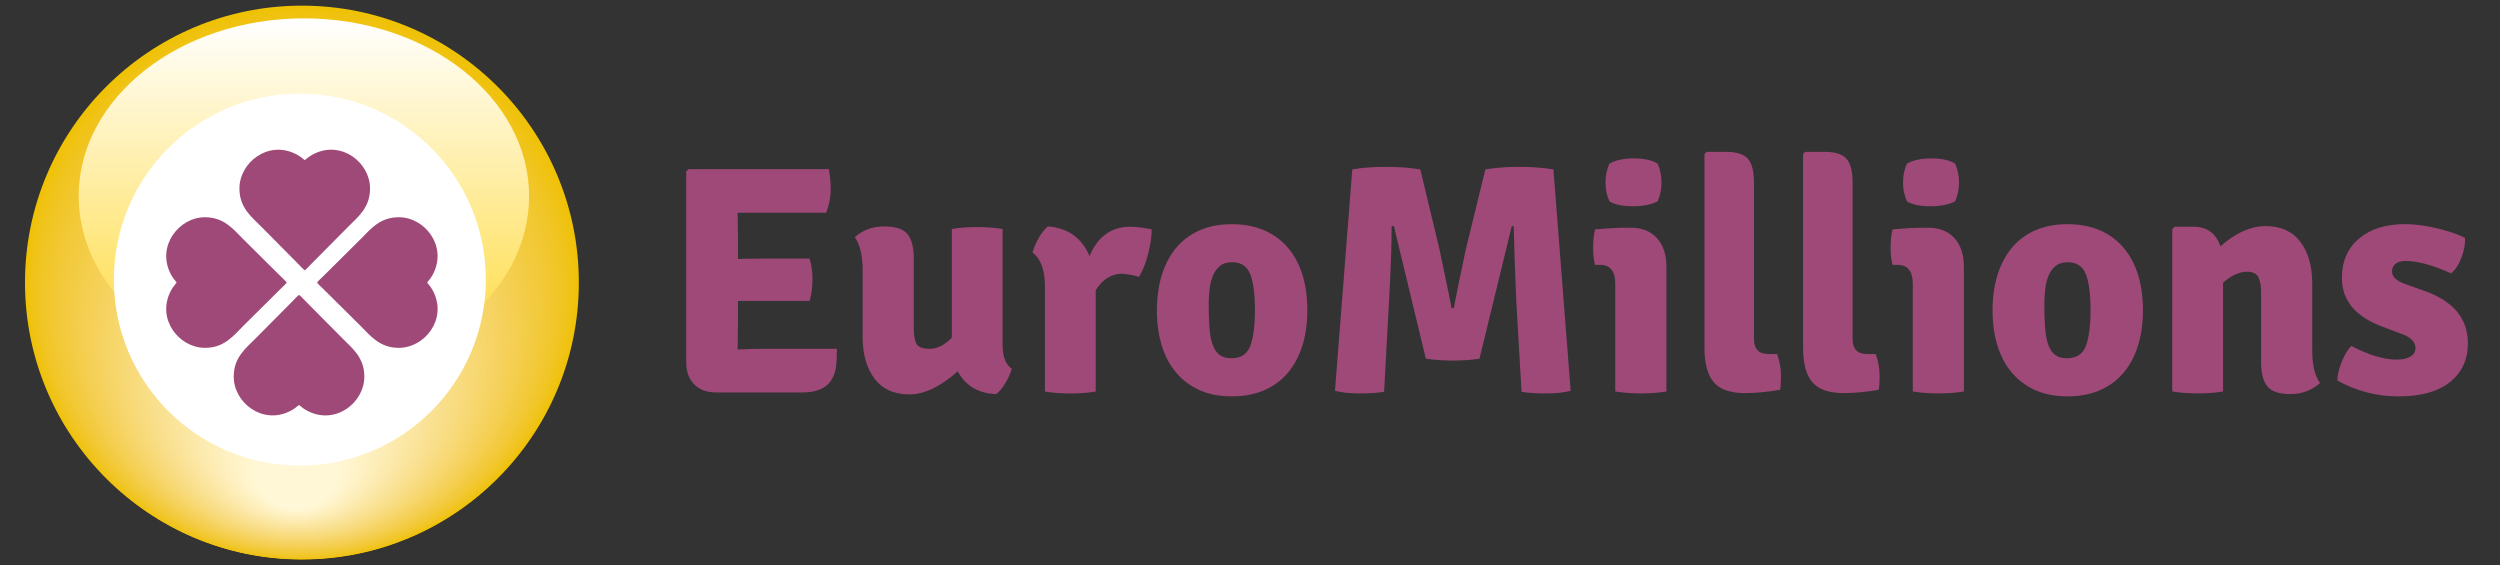 <svg xmlns="http://www.w3.org/2000/svg" viewBox="0 0 180.622 40.83"><rect x="0" y="0" width="180.622" height="40.83" fill="#333333" stroke="none"/><circle cx="21.813" cy="20.415" r="20.007" fill="#EFC204"/><circle cx="21.811" cy="20.488" r="19.915" fill="#EFC208"/><circle cx="21.809" cy="20.562" r="19.824" fill="#EFC20C"/><circle cx="21.806" cy="20.635" r="19.732" fill="#F0C20F"/><ellipse transform="translate(-.045 .048)" cx="21.804" cy="20.709" rx="19.641" ry="19.635" fill="#F0C312"/><ellipse transform="translate(-.045 .048)" cx="21.802" cy="20.782" rx="19.549" ry="19.542" fill="#F0C314"/><ellipse transform="translate(-.045 .048)" cx="21.8" cy="20.856" rx="19.458" ry="19.45" fill="#F0C317"/><ellipse transform="translate(-.046 .048)" cx="21.798" cy="20.929" rx="19.366" ry="19.357" fill="#F0C319"/><ellipse transform="translate(-.046 .048)" cx="21.796" cy="21.003" rx="19.275" ry="19.264" fill="#F0C41B"/><ellipse transform="translate(-.046 .048)" cx="21.794" cy="21.076" rx="19.183" ry="19.171" fill="#F0C41D"/><ellipse transform="translate(-.046 .047)" cx="21.792" cy="21.15" rx="19.092" ry="19.079" fill="#F0C41F"/><ellipse transform="translate(-.046 .047)" cx="21.789" cy="21.223" rx="19" ry="18.986" fill="#F0C521"/><ellipse transform="translate(-.046 .047)" cx="21.787" cy="21.297" rx="18.909" ry="18.893" fill="#F1C522"/><ellipse transform="translate(-.046 .047)" cx="21.785" cy="21.37" rx="18.817" ry="18.8" fill="#F1C524"/><ellipse transform="translate(-.046 .047)" cx="21.783" cy="21.444" rx="18.726" ry="18.708" fill="#F1C526"/><ellipse transform="translate(-.046 .047)" cx="21.781" cy="21.517" rx="18.634" ry="18.615" fill="#F1C627"/><ellipse transform="translate(-.047 .047)" cx="21.779" cy="21.591" rx="18.543" ry="18.522" fill="#F1C629"/><ellipse transform="translate(-.047 .047)" cx="21.777" cy="21.664" rx="18.451" ry="18.429" fill="#F1C62A"/><ellipse transform="translate(-.047 .047)" cx="21.775" cy="21.738" rx="18.36" ry="18.337" fill="#F1C62C"/><ellipse transform="translate(-.047 .047)" cx="21.772" cy="21.812" rx="18.268" ry="18.244" fill="#F1C72D"/><ellipse transform="translate(-.047 .047)" cx="21.77" cy="21.885" rx="18.177" ry="18.151" fill="#F1C72E"/><ellipse transform="translate(-.047 .047)" cx="21.768" cy="21.959" rx="18.085" ry="18.058" fill="#F2C730"/><ellipse transform="translate(-.047 .047)" cx="21.766" cy="22.032" rx="17.994" ry="17.966" fill="#F2C831"/><ellipse transform="translate(-.047 .047)" cx="21.764" cy="22.106" rx="17.902" ry="17.873" fill="#F2C833"/><ellipse transform="translate(-.048 .047)" cx="21.762" cy="22.179" rx="17.811" ry="17.78" fill="#F2C834"/><ellipse transform="translate(-.048 .047)" cx="21.76" cy="22.253" rx="17.719" ry="17.687" fill="#F2C835"/><ellipse transform="translate(-.048 .047)" cx="21.758" cy="22.326" rx="17.628" ry="17.595" fill="#F2C936"/><ellipse transform="translate(-.048 .047)" cx="21.755" cy="22.4" rx="17.536" ry="17.502" fill="#F2C938"/><ellipse transform="translate(-.048 .046)" cx="21.753" cy="22.473" rx="17.445" ry="17.409" fill="#F2C939"/><ellipse transform="translate(-.048 .046)" cx="21.751" cy="22.547" rx="17.353" ry="17.316" fill="#F2CA3A"/><ellipse transform="translate(-.048 .046)" cx="21.749" cy="22.62" rx="17.262" ry="17.223" fill="#F3CA3C"/><ellipse transform="translate(-.048 .046)" cx="21.747" cy="22.694" rx="17.17" ry="17.131" fill="#F3CA3D"/><ellipse transform="translate(-.048 .046)" cx="21.745" cy="22.767" rx="17.079" ry="17.038" fill="#F3CA3E"/><ellipse transform="translate(-.048 .046)" cx="21.743" cy="22.841" rx="16.987" ry="16.945" fill="#F3CB3F"/><ellipse transform="translate(-.05 .046)" cx="21.74" cy="22.914" rx="16.896" ry="16.852" fill="#F3CB40"/><ellipse transform="translate(-.05 .046)" cx="21.738" cy="22.988" rx="16.804" ry="16.76" fill="#F3CB42"/><ellipse transform="translate(-.05 .046)" cx="21.736" cy="23.061" rx="16.713" ry="16.667" fill="#F3CB43"/><ellipse transform="translate(-.05 .046)" cx="21.734" cy="23.135" rx="16.621" ry="16.574" fill="#F3CC44"/><ellipse transform="translate(-.05 .046)" cx="21.732" cy="23.208" rx="16.53" ry="16.481" fill="#F3CC45"/><ellipse transform="translate(-.05 .046)" cx="21.73" cy="23.282" rx="16.438" ry="16.389" fill="#F3CC47"/><ellipse transform="translate(-.05 .046)" cx="21.728" cy="23.355" rx="16.347" ry="16.296" fill="#F4CD48"/><ellipse transform="translate(-.05 .046)" cx="21.726" cy="23.429" rx="16.255" ry="16.203" fill="#F4CD49"/><ellipse transform="translate(-.05 .046)" cx="21.723" cy="23.502" rx="16.164" ry="16.11" fill="#F4CD4A"/><ellipse transform="translate(-.05 .046)" cx="21.721" cy="23.576" rx="16.072" ry="16.018" fill="#F4CD4B"/><ellipse transform="translate(-.05 .045)" cx="21.719" cy="23.649" rx="15.981" ry="15.925" fill="#F4CE4D"/><ellipse transform="translate(-.05 .045)" cx="21.717" cy="23.723" rx="15.889" ry="15.832" fill="#F4CE4E"/><ellipse transform="translate(-.05 .045)" cx="21.715" cy="23.796" rx="15.798" ry="15.739" fill="#F4CE4F"/><ellipse transform="translate(-.05 .045)" cx="21.713" cy="23.87" rx="15.706" ry="15.647" fill="#F4CF50"/><ellipse transform="translate(-.05 .045)" cx="21.711" cy="23.943" rx="15.615" ry="15.554" fill="#F4CF51"/><ellipse transform="translate(-.05 .045)" cx="21.709" cy="24.017" rx="15.523" ry="15.461" fill="#F4CF52"/><ellipse transform="translate(-.05 .045)" cx="21.706" cy="24.09" rx="15.432" ry="15.368" fill="#F5CF53"/><ellipse transform="translate(-.05 .045)" cx="21.704" cy="24.164" rx="15.34" ry="15.276" fill="#F5D055"/><ellipse transform="translate(-.05 .045)" cx="21.702" cy="24.237" rx="15.249" ry="15.183" fill="#F5D056"/><ellipse transform="translate(-.05 .045)" cx="21.7" cy="24.311" rx="15.157" ry="15.09" fill="#F5D057"/><ellipse transform="translate(-.05 .045)" cx="21.698" cy="24.384" rx="15.066" ry="14.997" fill="#F5D158"/><ellipse transform="translate(-.05 .045)" cx="21.696" cy="24.458" rx="14.974" ry="14.905" fill="#F5D159"/><ellipse transform="translate(-.05 .045)" cx="21.694" cy="24.531" rx="14.883" ry="14.812" fill="#F5D15A"/><ellipse transform="translate(-.05 .045)" cx="21.692" cy="24.605" rx="14.791" ry="14.719" fill="#F5D15B"/><ellipse transform="translate(-.05 .044)" cx="21.689" cy="24.678" rx="14.7" ry="14.626" fill="#F5D25C"/><ellipse transform="translate(-.05 .044)" cx="21.687" cy="24.752" rx="14.608" ry="14.533" fill="#F5D25D"/><ellipse transform="translate(-.05 .044)" cx="21.685" cy="24.825" rx="14.517" ry="14.441" fill="#F5D25F"/><ellipse transform="translate(-.05 .044)" cx="21.683" cy="24.899" rx="14.425" ry="14.348" fill="#F6D360"/><ellipse transform="translate(-.05 .044)" cx="21.681" cy="24.972" rx="14.334" ry="14.255" fill="#F6D361"/><ellipse transform="translate(-.05 .044)" cx="21.679" cy="25.046" rx="14.242" ry="14.162" fill="#F6D362"/><ellipse transform="translate(-.05 .044)" cx="21.677" cy="25.119" rx="14.151" ry="14.07" fill="#F6D363"/><ellipse transform="translate(-.05 .044)" cx="21.675" cy="25.193" rx="14.06" ry="13.977" fill="#F6D464"/><ellipse transform="translate(-.05 .044)" cx="21.672" cy="25.266" rx="13.968" ry="13.884" fill="#F6D465"/><ellipse transform="translate(-.05 .044)" cx="21.67" cy="25.34" rx="13.877" ry="13.791" fill="#F6D466"/><ellipse transform="translate(-.05 .044)" cx="21.668" cy="25.413" rx="13.785" ry="13.699" fill="#F6D567"/><ellipse transform="translate(-.05 .044)" cx="21.666" cy="25.487" rx="13.694" ry="13.606" fill="#F6D568"/><ellipse transform="translate(-.05 .043)" cx="21.664" cy="25.56" rx="13.602" ry="13.513" fill="#F6D569"/><ellipse transform="translate(-.05 .043)" cx="21.662" cy="25.634" rx="13.511" ry="13.42" fill="#F7D66A"/><ellipse transform="translate(-.05 .043)" cx="21.66" cy="25.707" rx="13.419" ry="13.328" fill="#F7D66B"/><ellipse transform="translate(-.05 .043)" cx="21.657" cy="25.781" rx="13.328" ry="13.235" fill="#F7D66C"/><ellipse transform="translate(-.05 .043)" cx="21.655" cy="25.854" rx="13.236" ry="13.142" fill="#F7D66D"/><ellipse transform="translate(-.05 .043)" cx="21.653" cy="25.928" rx="13.145" ry="13.049" fill="#F7D76E"/><ellipse transform="translate(-.05 .043)" cx="21.651" cy="26.001" rx="13.053" ry="12.957" fill="#F7D76F"/><ellipse transform="translate(-.05 .043)" cx="21.649" cy="26.075" rx="12.962" ry="12.864" fill="#F7D770"/><ellipse transform="translate(-.05 .043)" cx="21.647" cy="26.148" rx="12.87" ry="12.771" fill="#F7D871"/><ellipse transform="translate(-.052 .043)" cx="21.645" cy="26.222" rx="12.779" ry="12.678" fill="#F7D872"/><ellipse transform="translate(-.052 .043)" cx="21.643" cy="26.295" rx="12.687" ry="12.586" fill="#F7D874"/><ellipse transform="translate(-.052 .043)" cx="21.64" cy="26.369" rx="12.596" ry="12.493" fill="#F7D875"/><ellipse transform="translate(-.052 .042)" cx="21.638" cy="26.442" rx="12.504" ry="12.4" fill="#F7D976"/><ellipse transform="translate(-.052 .042)" cx="21.636" cy="26.516" rx="12.413" ry="12.307" fill="#F7D977"/><ellipse transform="translate(-.052 .042)" cx="21.634" cy="26.589" rx="12.321" ry="12.214" fill="#F8D978"/><ellipse transform="translate(-.052 .042)" cx="21.632" cy="26.663" rx="12.23" ry="12.122" fill="#F8DA79"/><ellipse transform="translate(-.052 .042)" cx="21.63" cy="26.736" rx="12.138" ry="12.029" fill="#F8DA7A"/><ellipse transform="translate(-.052 .042)" cx="21.628" cy="26.81" rx="12.047" ry="11.936" fill="#F8DA7B"/><ellipse transform="translate(-.052 .042)" cx="21.626" cy="26.883" rx="11.955" ry="11.843" fill="#F8DA7C"/><ellipse transform="translate(-.052 .042)" cx="21.623" cy="26.957" rx="11.864" ry="11.751" fill="#F8DB7D"/><ellipse transform="translate(-.052 .042)" cx="21.621" cy="27.03" rx="11.772" ry="11.658" fill="#F8DB7E"/><ellipse transform="translate(-.052 .04)" cx="21.619" cy="27.104" rx="11.681" ry="11.565" fill="#F8DB7F"/><ellipse transform="translate(-.052 .04)" cx="21.617" cy="27.177" rx="11.589" ry="11.472" fill="#F8DC80"/><ellipse transform="translate(-.052 .04)" cx="21.615" cy="27.251" rx="11.498" ry="11.38" fill="#F8DC81"/><ellipse transform="translate(-.052 .04)" cx="21.613" cy="27.324" rx="11.406" ry="11.287" fill="#F8DC82"/><ellipse transform="translate(-.052 .04)" cx="21.611" cy="27.398" rx="11.315" ry="11.194" fill="#F8DD83"/><ellipse transform="translate(-.052 .04)" cx="21.608" cy="27.471" rx="11.223" ry="11.101" fill="#F9DD84"/><ellipse transform="translate(-.052 .04)" cx="21.606" cy="27.545" rx="11.132" ry="11.009" fill="#F9DD85"/><ellipse transform="translate(-.052 .04)" cx="21.604" cy="27.618" rx="11.04" ry="10.916" fill="#F9DD86"/><ellipse transform="translate(-.052 .04)" cx="21.602" cy="27.692" rx="10.949" ry="10.823" fill="#F9DE87"/><ellipse transform="translate(-.05 .04)" cx="21.6" cy="27.765" rx="10.857" ry="10.73" fill="#F9DE88"/><ellipse transform="translate(-.05 .04)" cx="21.598" cy="27.839" rx="10.766" ry="10.638" fill="#F9DE89"/><ellipse transform="translate(-.05 .04)" cx="21.596" cy="27.912" rx="10.674" ry="10.545" fill="#F9DF8A"/><ellipse transform="translate(-.05 .04)" cx="21.594" cy="27.986" rx="10.583" ry="10.452" fill="#F9DF8B"/><ellipse transform="translate(-.05 .04)" cx="21.591" cy="28.059" rx="10.491" ry="10.359" fill="#F9DF8C"/><ellipse transform="translate(-.05 .04)" cx="21.589" cy="28.133" rx="10.4" ry="10.267" fill="#F9DF8D"/><ellipse transform="translate(-.05 .04)" cx="21.587" cy="28.206" rx="10.308" ry="10.174" fill="#F9E08E"/><ellipse transform="translate(-.05 .04)" cx="21.585" cy="28.28" rx="10.217" ry="10.081" fill="#F9E08E"/><ellipse transform="translate(-.05 .04)" cx="21.583" cy="28.353" rx="10.125" ry="9.988" fill="#F9E08F"/><ellipse transform="translate(-.05 .04)" cx="21.581" cy="28.427" rx="10.034" ry="9.895" fill="#FAE190"/><ellipse transform="translate(-.05 .04)" cx="21.579" cy="28.5" rx="9.942" ry="9.803" fill="#FAE191"/><ellipse transform="translate(-.05 .038)" cx="21.577" cy="28.574" rx="9.851" ry="9.71" fill="#FAE192"/><ellipse transform="translate(-.05 .038)" cx="21.574" cy="28.647" rx="9.759" ry="9.617" fill="#FAE193"/><ellipse transform="translate(-.05 .038)" cx="21.572" cy="28.721" rx="9.668" ry="9.524" fill="#FAE294"/><ellipse transform="translate(-.05 .038)" cx="21.57" cy="28.794" rx="9.576" ry="9.432" fill="#FAE295"/><ellipse transform="translate(-.05 .038)" cx="21.568" cy="28.868" rx="9.485" ry="9.339" fill="#FAE296"/><ellipse transform="translate(-.05 .038)" cx="21.566" cy="28.941" rx="9.393" ry="9.246" fill="#FAE397"/><ellipse transform="translate(-.05 .037)" cx="21.564" cy="29.015" rx="9.302" ry="9.153" fill="#FAE398"/><ellipse transform="translate(-.05 .037)" cx="21.562" cy="29.088" rx="9.21" ry="9.061" fill="#FAE399"/><ellipse transform="translate(-.05 .037)" cx="21.56" cy="29.162" rx="9.119" ry="8.968" fill="#FAE39A"/><ellipse transform="translate(-.05 .037)" cx="21.557" cy="29.235" rx="9.027" ry="8.875" fill="#FAE49B"/><ellipse transform="translate(-.05 .037)" cx="21.555" cy="29.309" rx="8.936" ry="8.782" fill="#FBE49C"/><ellipse transform="translate(-.05 .036)" cx="21.553" cy="29.382" rx="8.844" ry="8.69" fill="#FBE49D"/><ellipse transform="translate(-.05 .036)" cx="21.551" cy="29.456" rx="8.753" ry="8.597" fill="#FBE59D"/><ellipse transform="translate(-.05 .036)" cx="21.549" cy="29.529" rx="8.661" ry="8.504" fill="#FBE59E"/><ellipse transform="translate(-.05 .036)" cx="21.547" cy="29.603" rx="8.57" ry="8.411" fill="#FBE59F"/><ellipse transform="translate(-.05 .036)" cx="21.545" cy="29.676" rx="8.478" ry="8.319" fill="#FBE6A0"/><ellipse transform="translate(-.05 .035)" cx="21.542" cy="29.75" rx="8.387" ry="8.226" fill="#FBE6A1"/><ellipse transform="translate(-.05 .035)" cx="21.54" cy="29.823" rx="8.295" ry="8.133" fill="#FBE6A2"/><ellipse transform="translate(-.048 .035)" cx="21.538" cy="29.897" rx="8.204" ry="8.04" fill="#FBE6A3"/><ellipse transform="translate(-.048 .035)" cx="21.536" cy="29.97" rx="8.112" ry="7.948" fill="#FBE7A4"/><ellipse transform="translate(-.048 .034)" cx="21.534" cy="30.044" rx="8.021" ry="7.855" fill="#FBE7A5"/><ellipse transform="translate(-.048 .034)" cx="21.532" cy="30.117" rx="7.929" ry="7.762" fill="#FBE7A6"/><ellipse transform="translate(-.048 .034)" cx="21.53" cy="30.191" rx="7.838" ry="7.669" fill="#FCE8A7"/><ellipse transform="translate(-.047 .034)" cx="21.528" cy="30.264" rx="7.746" ry="7.577" fill="#FCE8A8"/><ellipse transform="translate(-.047 .033)" cx="21.525" cy="30.338" rx="7.655" ry="7.484" fill="#FCE8A9"/><ellipse transform="translate(-.047 .033)" cx="21.523" cy="30.411" rx="7.563" ry="7.391" fill="#FCE9A9"/><ellipse transform="translate(-.046 .033)" cx="21.521" cy="30.485" rx="7.472" ry="7.298" fill="#FCE9AA"/><ellipse transform="translate(-.046 .033)" cx="21.519" cy="30.558" rx="7.38" ry="7.205" fill="#FCE9AB"/><ellipse transform="translate(-.046 .032)" cx="21.517" cy="30.632" rx="7.289" ry="7.113" fill="#FCE9AC"/><ellipse transform="translate(-.045 .032)" cx="21.515" cy="30.705" rx="7.197" ry="7.02" fill="#FCEAAD"/><ellipse transform="translate(-.045 .032)" cx="21.513" cy="30.779" rx="7.106" ry="6.927" fill="#FCEAAE"/><ellipse transform="translate(-.045 .03)" cx="21.511" cy="30.852" rx="7.014" ry="6.834" fill="#FCEAAF"/><ellipse transform="translate(-.044 .03)" cx="21.508" cy="30.926" rx="6.923" ry="6.742" fill="#FCEBB0"/><ellipse transform="translate(-.044 .03)" cx="21.506" cy="30.999" rx="6.831" ry="6.649" fill="#FCEBB1"/><ellipse transform="translate(-.044 .03)" cx="21.504" cy="31.073" rx="6.74" ry="6.556" fill="#FCEBB2"/><ellipse transform="translate(-.043 .03)" cx="21.502" cy="31.146" rx="6.648" ry="6.463" fill="#FDECB3"/><ellipse transform="translate(-.043 .03)" cx="21.5" cy="31.22" rx="6.557" ry="6.371" fill="#FDECB3"/><ellipse transform="translate(-.043 .03)" cx="21.498" cy="31.293" rx="6.465" ry="6.278" fill="#FDECB4"/><ellipse transform="translate(-.042 .03)" cx="21.496" cy="31.367" rx="6.374" ry="6.185" fill="#FDECB5"/><ellipse transform="translate(-.042 .028)" cx="21.494" cy="31.44" rx="6.282" ry="6.092" fill="#FDEDB6"/><ellipse transform="translate(-.04 .028)" cx="21.491" cy="31.514" rx="6.191" ry="6" fill="#FDEDB7"/><ellipse transform="translate(-.04 .028)" cx="21.489" cy="31.587" rx="6.099" ry="5.907" fill="#FDEDB8"/><ellipse transform="translate(-.04 .027)" cx="21.487" cy="31.661" rx="6.008" ry="5.814" fill="#FDEEB9"/><ellipse transform="translate(-.04 .027)" cx="21.485" cy="31.734" rx="5.916" ry="5.721" fill="#FDEEBA"/><ellipse transform="translate(-.04 .026)" cx="21.483" cy="31.808" rx="5.825" ry="5.629" fill="#FDEEBB"/><ellipse transform="translate(-.038 .026)" cx="21.481" cy="31.881" rx="5.733" ry="5.536" fill="#FDEEBB"/><ellipse transform="translate(-.038 .025)" cx="21.479" cy="31.955" rx="5.642" ry="5.443" fill="#FDEFBC"/><ellipse transform="translate(-.037 .025)" cx="21.477" cy="32.028" rx="5.551" ry="5.35" fill="#FDEFBD"/><ellipse transform="translate(-.036 .024)" cx="21.474" cy="32.102" rx="5.459" ry="5.258" fill="#FEEFBE"/><ellipse transform="translate(-.035 .024)" cx="21.472" cy="32.175" rx="5.368" ry="5.165" fill="#FEF0BF"/><ellipse transform="translate(-.035 .023)" cx="21.47" cy="32.249" rx="5.276" ry="5.072" fill="#FEF0C0"/><ellipse transform="translate(-.034 .023)" cx="21.468" cy="32.322" rx="5.185" ry="4.979" fill="#FEF0C1"/><ellipse transform="translate(-.033 .022)" cx="21.466" cy="32.396" rx="5.093" ry="4.886" fill="#FEF1C2"/><ellipse cx="21.464" cy="32.469" rx="5.002" ry="4.794" fill="#FEF1C2"/><ellipse cx="21.462" cy="32.543" rx="4.91" ry="4.701" fill="#FEF1C3"/><ellipse cx="21.459" cy="32.616" rx="4.819" ry="4.608" fill="#FEF1C4"/><ellipse cx="21.457" cy="32.69" rx="4.727" ry="4.515" fill="#FEF2C5"/><ellipse cx="21.455" cy="32.763" rx="4.636" ry="4.423" fill="#FEF2C6"/><ellipse cx="21.453" cy="32.837" rx="4.544" ry="4.33" fill="#FEF2C7"/><ellipse cx="21.451" cy="32.91" rx="4.453" ry="4.237" fill="#FEF3C8"/><ellipse cx="21.449" cy="32.984" rx="4.361" ry="4.144" fill="#FEF3C9"/><ellipse cx="21.447" cy="33.057" rx="4.27" ry="4.052" fill="#FFF3C9"/><ellipse cx="21.445" cy="33.131" rx="4.178" ry="3.959" fill="#FFF4CA"/><ellipse cx="21.442" cy="33.204" rx="4.087" ry="3.866" fill="#FFF4CB"/><ellipse cx="21.44" cy="33.278" rx="3.995" ry="3.773" fill="#FFF4CC"/><ellipse cx="21.438" cy="33.351" rx="3.904" ry="3.681" fill="#FFF4CD"/><ellipse cx="21.436" cy="33.425" rx="3.812" ry="3.588" fill="#FFF5CE"/><ellipse cx="21.434" cy="33.498" rx="3.721" ry="3.495" fill="#FFF5CF"/><ellipse cx="21.432" cy="33.572" rx="3.629" ry="3.402" fill="#FFF5D0"/><ellipse cx="21.43" cy="33.645" rx="3.538" ry="3.31" fill="#FFF6D0"/><ellipse cx="21.428" cy="33.719" rx="3.446" ry="3.217" fill="#FFF6D1"/><ellipse cx="21.425" cy="33.792" rx="3.355" ry="3.124" fill="#FFF6D2"/><ellipse cx="21.423" cy="33.866" rx="3.263" ry="3.031" fill="#FFF7D3"/><ellipse cx="21.421" cy="33.939" rx="3.172" ry="2.939" fill="#FFF7D4"/><ellipse cx="21.419" cy="34.013" rx="3.08" ry="2.846" fill="#FFF7D5"/><linearGradient id="a" gradientUnits="userSpaceOnUse" x1="21.955" y1="27.023" x2="21.955" y2="1.327"><stop offset="0" stop-color="#FFD936"/><stop offset="1" stop-color="#FFF"/></linearGradient><ellipse cx="21.955" cy="14.175" rx="16.27" ry="12.848" fill="url(#a)"/><circle cx="21.663" cy="20.199" r="13.437" fill="#FFF"/><g fill="#9F4978"><path d="M53.316 23.533l-.024 1.693v.023c.72-.032 1.297-.048 1.735-.048h5.438c0 .58-.023 1.027-.07 1.34-.19 1.208-.99 1.812-2.4 1.812H51.74c-.674 0-1.204-.195-1.587-.588-.384-.392-.576-.925-.576-1.6v-13.78l.165-.166H59.88c.093.455.14.95.14 1.48 0 .534-.11 1.09-.33 1.67h-6.397l.024 1.694v1.646c.405-.015.936-.023 1.592-.023h3.582c.14.44.21.94.21 1.505s-.07 1.082-.21 1.552h-5.174v1.79zM62.324 24.31v-4.823c0-1.02-.188-1.803-.564-2.352.58-.518 1.285-.776 2.117-.776.83 0 1.396.187 1.693.563.298.376.447.95.447 1.717v4.986c0 .55.063.95.188 1.2s.455.376.988.376c.517 0 1.042-.267 1.576-.8v-7.855c.517-.094 1.12-.14 1.81-.14s1.31.046 1.858.14v8.373c0 .847.22 1.42.66 1.717-.08.313-.23.655-.448 1.023-.22.368-.447.64-.682.812-1.286-.047-2.21-.596-2.775-1.646-1.24 1.113-2.407 1.67-3.504 1.67-1.1 0-1.934-.38-2.506-1.14-.574-.76-.86-1.777-.86-3.047zM74.6 18.24c.08-.312.228-.66.448-1.046.22-.384.44-.662.66-.835 1.44.11 2.445.822 3.01 2.14.596-1.41 1.576-2.117 2.94-2.117.407 0 .925.063 1.552.188 0 .487-.083 1.064-.247 1.73-.165.667-.388 1.235-.67 1.706-.267-.094-.667-.172-1.2-.235-.783 0-1.426.4-1.928 1.2v7.315c-.518.094-1.125.142-1.823.142s-1.313-.048-1.847-.142v-7.597c0-1.177-.298-1.992-.894-2.447zM92.76 17.582c1.128 1.13 1.692 2.744 1.692 4.845 0 .94-.122 1.796-.364 2.563-.244.77-.596 1.423-1.06 1.964-.462.54-1.03.957-1.704 1.247-.674.29-1.45.436-2.33.436-.877 0-1.65-.15-2.316-.446-.667-.298-1.23-.718-1.693-1.26s-.812-1.194-1.046-1.963c-.236-.768-.354-1.614-.354-2.54 0-.94.118-1.79.353-2.552.234-.76.58-1.415 1.034-1.964.455-.547 1.02-.97 1.693-1.27.674-.296 1.45-.446 2.33-.446 1.55 0 2.805.464 3.762 1.388zm-3.753 1.365c-.348 0-.627.083-.84.247s-.384.388-.51.67c-.126.282-.213.607-.26.976-.048.368-.072.764-.072 1.188 0 .658.02 1.227.06 1.705s.117.878.236 1.2c.12.32.285.56.5.717.212.156.492.234.84.234.694 0 1.152-.302 1.374-.905s.332-1.463.332-2.576c0-1.13-.11-1.988-.332-2.576s-.664-.88-1.327-.88zM96.45 28.237L97.7 12.243c.69-.125 1.506-.188 2.445-.188.94 0 1.764.063 2.47.188L104 18.006c.55 2.603.84 4.022.87 4.257h.165c.063-.392.354-1.81.87-4.257l1.41-5.762c.69-.125 1.507-.188 2.446-.188.942 0 1.767.063 2.472.188l1.246 15.994c-.486.125-1.086.188-1.8.188s-1.296-.04-1.75-.118l-.378-6.54c-.11-2.602-.172-4.413-.188-5.432h-.14l-2.33 9.572c-.565.095-1.212.142-1.94.142s-1.377-.047-1.94-.142l-2.306-9.572h-.164c0 1.396-.063 3.207-.188 5.433L100 28.307c-.455.078-1.04.118-1.752.118s-1.312-.064-1.797-.19zM120.394 19.252v9.032c-.267.047-.557.082-.87.105s-.635.035-.964.035-.655-.013-.977-.036-.615-.06-.882-.106V20.5c0-.91-.367-1.365-1.104-1.365h-.353c-.095-.297-.142-.713-.142-1.247 0-.517.048-.956.143-1.317.407-.03.783-.058 1.13-.082.344-.023.657-.035.94-.035h.517c.8 0 1.427.25 1.882.752.454.503.682 1.185.682 2.047zm-4.116-7.432c.455-.25 1.043-.376 1.765-.376.736 0 1.31.125 1.717.376.188.423.282.878.282 1.364s-.094.94-.282 1.364c-.455.235-1.05.353-1.787.353-.737 0-1.302-.117-1.694-.352-.19-.423-.283-.878-.283-1.364s.093-.94.28-1.364zM127.756 25.58h.635c.19.52.283 1.043.283 1.564 0 .522-.023.862-.07 1.02-.94.16-1.78.237-2.517.237-1.067 0-1.823-.26-2.27-.786-.447-.525-.67-1.353-.67-2.48V11.137l.14-.165h1.436c.736 0 1.254.165 1.552.493s.447.9.447 1.714v11.295c0 .737.346 1.104 1.036 1.104zM134.882 25.58h.635c.188.52.282 1.043.282 1.564 0 .522-.024.862-.07 1.02-.942.16-1.78.237-2.518.237-1.067 0-1.823-.26-2.27-.786-.447-.525-.67-1.353-.67-2.48V11.137l.14-.165h1.436c.736 0 1.254.165 1.552.493s.447.9.447 1.714v11.295c0 .737.345 1.104 1.035 1.104zM141.89 19.252v9.032c-.267.047-.557.082-.87.105s-.635.035-.964.035-.655-.013-.977-.036-.616-.06-.883-.106V20.5c0-.91-.368-1.365-1.105-1.365h-.353c-.096-.297-.143-.713-.143-1.247 0-.517.047-.956.142-1.317.406-.03.782-.058 1.128-.082.345-.023.658-.035.94-.035h.518c.8 0 1.427.25 1.882.752.455.503.682 1.185.682 2.047zm-4.116-7.432c.455-.25 1.043-.376 1.765-.376.735 0 1.308.125 1.716.376.188.423.282.878.282 1.364s-.094.94-.282 1.364c-.455.235-1.05.353-1.787.353-.738 0-1.303-.117-1.695-.352-.188-.423-.282-.878-.282-1.364s.093-.94.28-1.364zM153.132 17.582c1.13 1.13 1.694 2.744 1.694 4.845 0 .94-.122 1.796-.365 2.563-.242.77-.595 1.423-1.058 1.964-.462.54-1.03.957-1.705 1.247s-1.45.436-2.328.436-1.65-.15-2.317-.446c-.667-.298-1.23-.718-1.693-1.26-.463-.54-.812-1.194-1.047-1.963-.235-.768-.353-1.614-.353-2.54 0-.94.117-1.79.353-2.552s.58-1.415 1.035-1.964c.454-.547 1.02-.97 1.693-1.27.675-.296 1.45-.446 2.33-.446 1.552 0 2.806.464 3.762 1.388zm-3.75 1.365c-.35 0-.63.083-.842.247s-.383.388-.51.67c-.126.282-.213.607-.26.976-.048.368-.07.764-.07 1.188 0 .658.02 1.227.06 1.705.038.48.117.878.235 1.2s.284.56.497.717c.214.156.493.234.84.234.696 0 1.154-.302 1.375-.905.222-.605.332-1.463.332-2.576 0-1.13-.11-1.988-.333-2.576-.22-.587-.663-.88-1.326-.88zM167.056 20.522v4.82c0 1.036.188 1.813.564 2.33-.596.533-1.31.8-2.14.8-.815 0-1.372-.188-1.67-.564-.298-.377-.447-.95-.447-1.718v-5.01c0-.532-.07-.924-.212-1.175-.14-.25-.414-.376-.822-.376-.234 0-.502.062-.8.187-.298.126-.603.33-.917.612v7.854c-.266.047-.556.082-.87.105s-.634.035-.963.035c-.33 0-.65-.013-.965-.036s-.604-.06-.87-.106V16.548l.165-.165h1.388c.956 0 1.6.47 1.93 1.41 1.096-.97 2.186-1.457 3.268-1.457 1.098 0 1.933.38 2.505 1.14.572.76.858 1.776.858 3.046zM168.868 27.484c.015-.407.12-.854.317-1.34.195-.486.427-.87.693-1.153 1.255.66 2.344.99 3.27.99.438 0 .776-.075 1.012-.225.235-.148.353-.35.353-.6 0-.47-.36-.823-1.082-1.06l-1.293-.493c-1.96-.72-2.94-1.897-2.94-3.528 0-1.19.412-2.136 1.235-2.834s1.933-1.047 3.328-1.047c.69 0 1.45.098 2.28.294.832.196 1.515.428 2.048.694.03.44-.056.922-.26 1.448-.203.525-.454.897-.752 1.117-1.317-.596-2.415-.894-3.293-.894-.313 0-.553.072-.717.213-.165.14-.247.32-.247.54 0 .377.297.675.893.895l1.458.518c2.087.737 3.13 2 3.13 3.786 0 1.177-.432 2.11-1.294 2.8-.862.69-2.094 1.034-3.692 1.034-1.6 0-3.082-.383-4.446-1.152z"/></g><g><path d="M24.735 24.44c-.883-.882-1.718-1.737-2.602-2.622-.154-.154-.476-.508-.527-.506-.05-.002-.373.352-.527.506-.885.885-1.72 1.74-2.603 2.623-.72.722-1.598 1.39-1.59 2.786.01 1.86 2.056 3.466 4.04 2.49.094-.045.225-.116.364-.212.086-.06.29-.242.315-.243.025.002.228.185.314.244.14.096.27.167.363.213 1.984.976 4.03-.632 4.04-2.49.01-1.397-.867-2.065-1.588-2.786zM25.148 16.39c-.883.882-1.718 1.737-2.602 2.622-.154.154-.476.508-.527.506-.052.002-.374-.352-.528-.506-.884-.885-1.718-1.74-2.602-2.623-.72-.722-1.598-1.39-1.59-2.786.01-1.86 2.056-3.466 4.04-2.49.094.045.225.116.364.212.085.06.29.242.314.243.025-.002.228-.185.314-.244.14-.096.27-.167.364-.213 1.984-.976 4.03.632 4.04 2.49.01 1.397-.866 2.065-1.588 2.786zM17.58 23.543c.883-.883 1.738-1.718 2.623-2.602.154-.153.508-.475.506-.526 0-.05-.353-.373-.507-.527-.885-.884-1.74-1.718-2.623-2.602-.72-.72-1.39-1.598-2.785-1.59-1.86.01-3.466 2.056-2.49 4.04.045.094.116.225.212.364.06.084.242.288.243.313 0 .025-.184.228-.243.314-.096.14-.167.27-.213.364-.976 1.985.632 4.03 2.49 4.04 1.397.01 2.065-.865 2.786-1.587zM26.045 23.543c-.883-.883-1.738-1.718-2.623-2.602-.154-.153-.508-.475-.506-.526-.002-.05.352-.373.506-.527.885-.884 1.74-1.718 2.623-2.602.72-.72 1.39-1.598 2.785-1.59 1.86.01 3.466 2.056 2.49 4.04-.045.094-.116.225-.212.364-.06.084-.242.288-.243.313 0 .025.184.228.243.314.096.14.167.27.213.364.977 1.985-.63 4.03-2.49 4.04-1.395.01-2.063-.865-2.785-1.587z" fill="#9F4978"/></g></svg>

